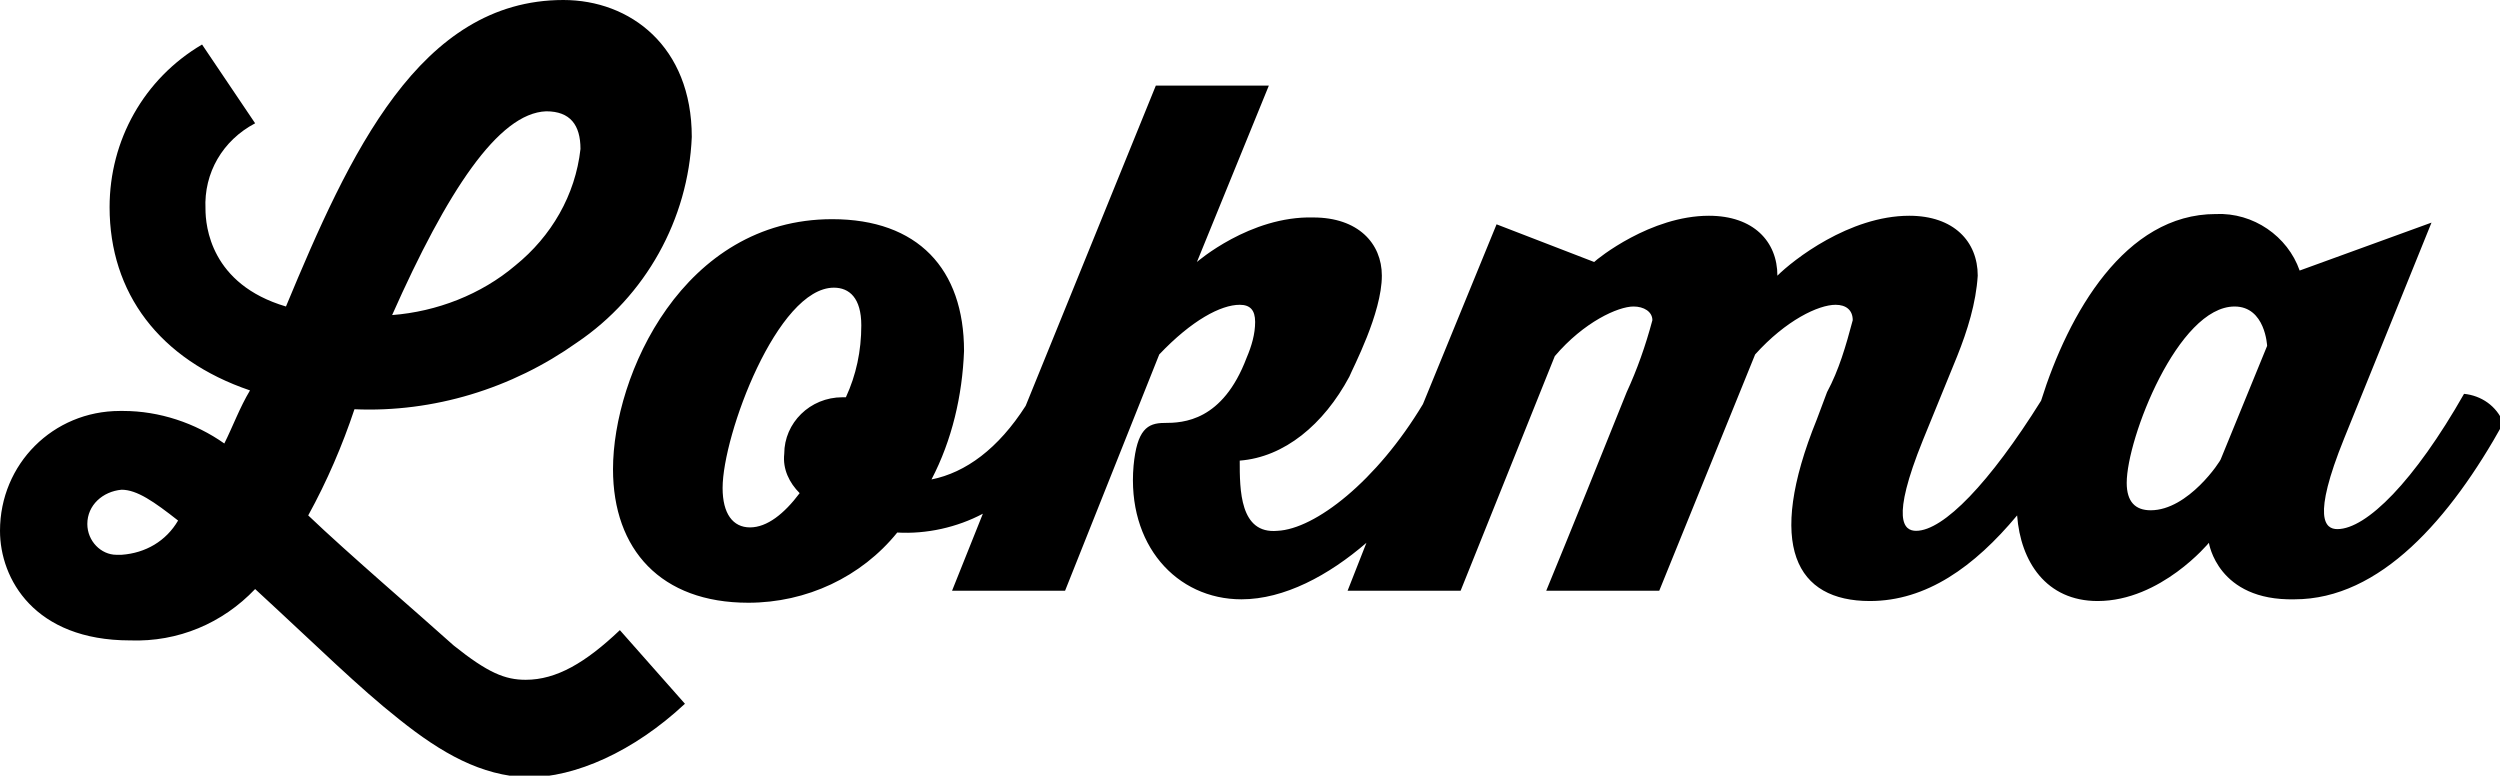 <svg xmlns="http://www.w3.org/2000/svg" viewBox="0 0 146 45.3"><path d="M23.3 42c-2.4-1.9-4.6-4.1-8.4-7.6-1.9 2-4.5 3.1-7.3 3C2 37.4 0 33.8 0 31c0-3.9 3.1-7 7-7h.2c2.1 0 4.2.7 5.9 1.9.5-1 .9-2.1 1.5-3.1-5.3-1.8-8.2-5.7-8.2-10.7 0-3.9 2-7.5 5.4-9.5l3.1 4.6c-1.9 1-3 2.9-2.9 5 0 1 .3 4.4 4.7 5.7C20.4 9 24.5 0 32.9 0c3.9 0 7.5 2.7 7.5 8-.2 4.8-2.7 9.3-6.7 12-3.8 2.7-8.4 4.1-13 3.9-.7 2.1-1.6 4.2-2.7 6.2 2.3 2.2 6.5 5.8 8.5 7.6 2 1.6 3 2 4.2 2 1.8 0 3.5-1 5.5-2.9l3.8 4.3c-3 2.8-6.4 4.3-9.2 4.3-2.7-.1-5-1.4-7.5-3.4zM5.1 30.6c0 1 .8 1.8 1.7 1.8h.3c1.4-.1 2.6-.8 3.3-2C9 29.3 8 28.6 7.1 28.6c-1.1.1-2 .9-2 2zm17.8-12.2c2.6-.2 5.2-1.2 7.2-2.9 2.1-1.7 3.5-4.1 3.8-6.8 0-1.4-.6-2.2-2-2.2-2.8.1-5.8 4.7-9 11.9zM129 31.7s-2.8 3.4-6.5 3.4c-3 0-4.5-2.3-4.7-5-2.5 3-5.3 5-8.6 5-4.3 0-6.1-3.2-3.1-10.6l.6-1.6c.7-1.3 1.1-2.7 1.5-4.2 0-.6-.4-.9-1-.9-1 0-2.9.9-4.7 2.9l-5.6 13.8h-6.6c1.4-3.4 3.3-8.1 4.7-11.6.6-1.3 1.1-2.7 1.5-4.2 0-.5-.5-.8-1.1-.8-.9 0-2.9.9-4.6 2.9l-5.5 13.7h-6.6l1.1-2.8C77.6 33.6 75 35 72.5 35c-3.8 0-6.7-3.2-6.3-7.8.2-2.1.8-2.5 1.8-2.5 1.1 0 3.4-.1 4.8-3.8.3-.7.5-1.4.5-2.1s-.3-1-.9-1c-1.1 0-2.8.9-4.7 2.9l-5.5 13.8h-6.6l1.8-4.5c-1.5.8-3.3 1.2-5 1.1-2.1 2.6-5.3 4.1-8.7 4.1-5.1 0-7.9-3.1-7.9-7.8 0-5.5 4.1-14.6 12.8-14.6 5 0 7.7 2.9 7.7 7.7-.1 2.6-.7 5.2-1.9 7.5 2-.4 3.9-1.8 5.5-4.3L67.5 5h6.6l-4.2 10.3s3.1-2.7 6.8-2.6c2.6 0 4 1.5 4 3.4 0 2.2-1.7 5.4-1.9 5.9-1.5 2.8-3.8 4.7-6.4 4.9 0 1.7 0 4.3 2.2 4.1 2.2-.1 5.8-2.9 8.5-7.4l4.3-10.5 5.7 2.2c.2-.2 3.3-2.7 6.7-2.7 2.6 0 4 1.5 4 3.5.9-.9 4.2-3.5 7.7-3.5 2.6 0 4 1.5 4 3.5-.1 1.6-.6 3.2-1.2 4.7l-2 4.9c-1.9 4.7-1.1 5.3-.4 5.3 1.6 0 4.3-2.8 7.3-7.6 1.6-5.1 4.9-10.9 10.2-10.9 2.2-.1 4.2 1.3 4.9 3.3L142 13l-5.1 12.6c-1.9 4.7-1.1 5.3-.4 5.3 1.7 0 4.5-2.8 7.4-7.9 1 .1 1.9.7 2.3 1.7C143.1 30.3 139 35 134 35c-4.5.1-5-3.3-5-3.3zm-86.8-3.2c0 1.5.6 2.3 1.6 2.3s2-.8 2.9-2c-.6-.6-1-1.4-.9-2.3 0-1.8 1.5-3.3 3.4-3.3h.2c.6-1.3.9-2.7.9-4.2 0-1.6-.7-2.2-1.6-2.2-3.3 0-6.5 8.6-6.5 11.7zm82-.3c0 1.1.5 1.6 1.4 1.6 2.2 0 4.1-2.9 4.1-3l2.7-6.6s-.1-2.3-1.9-2.3c-3.3 0-6.3 7.7-6.3 10.3z"/></svg>